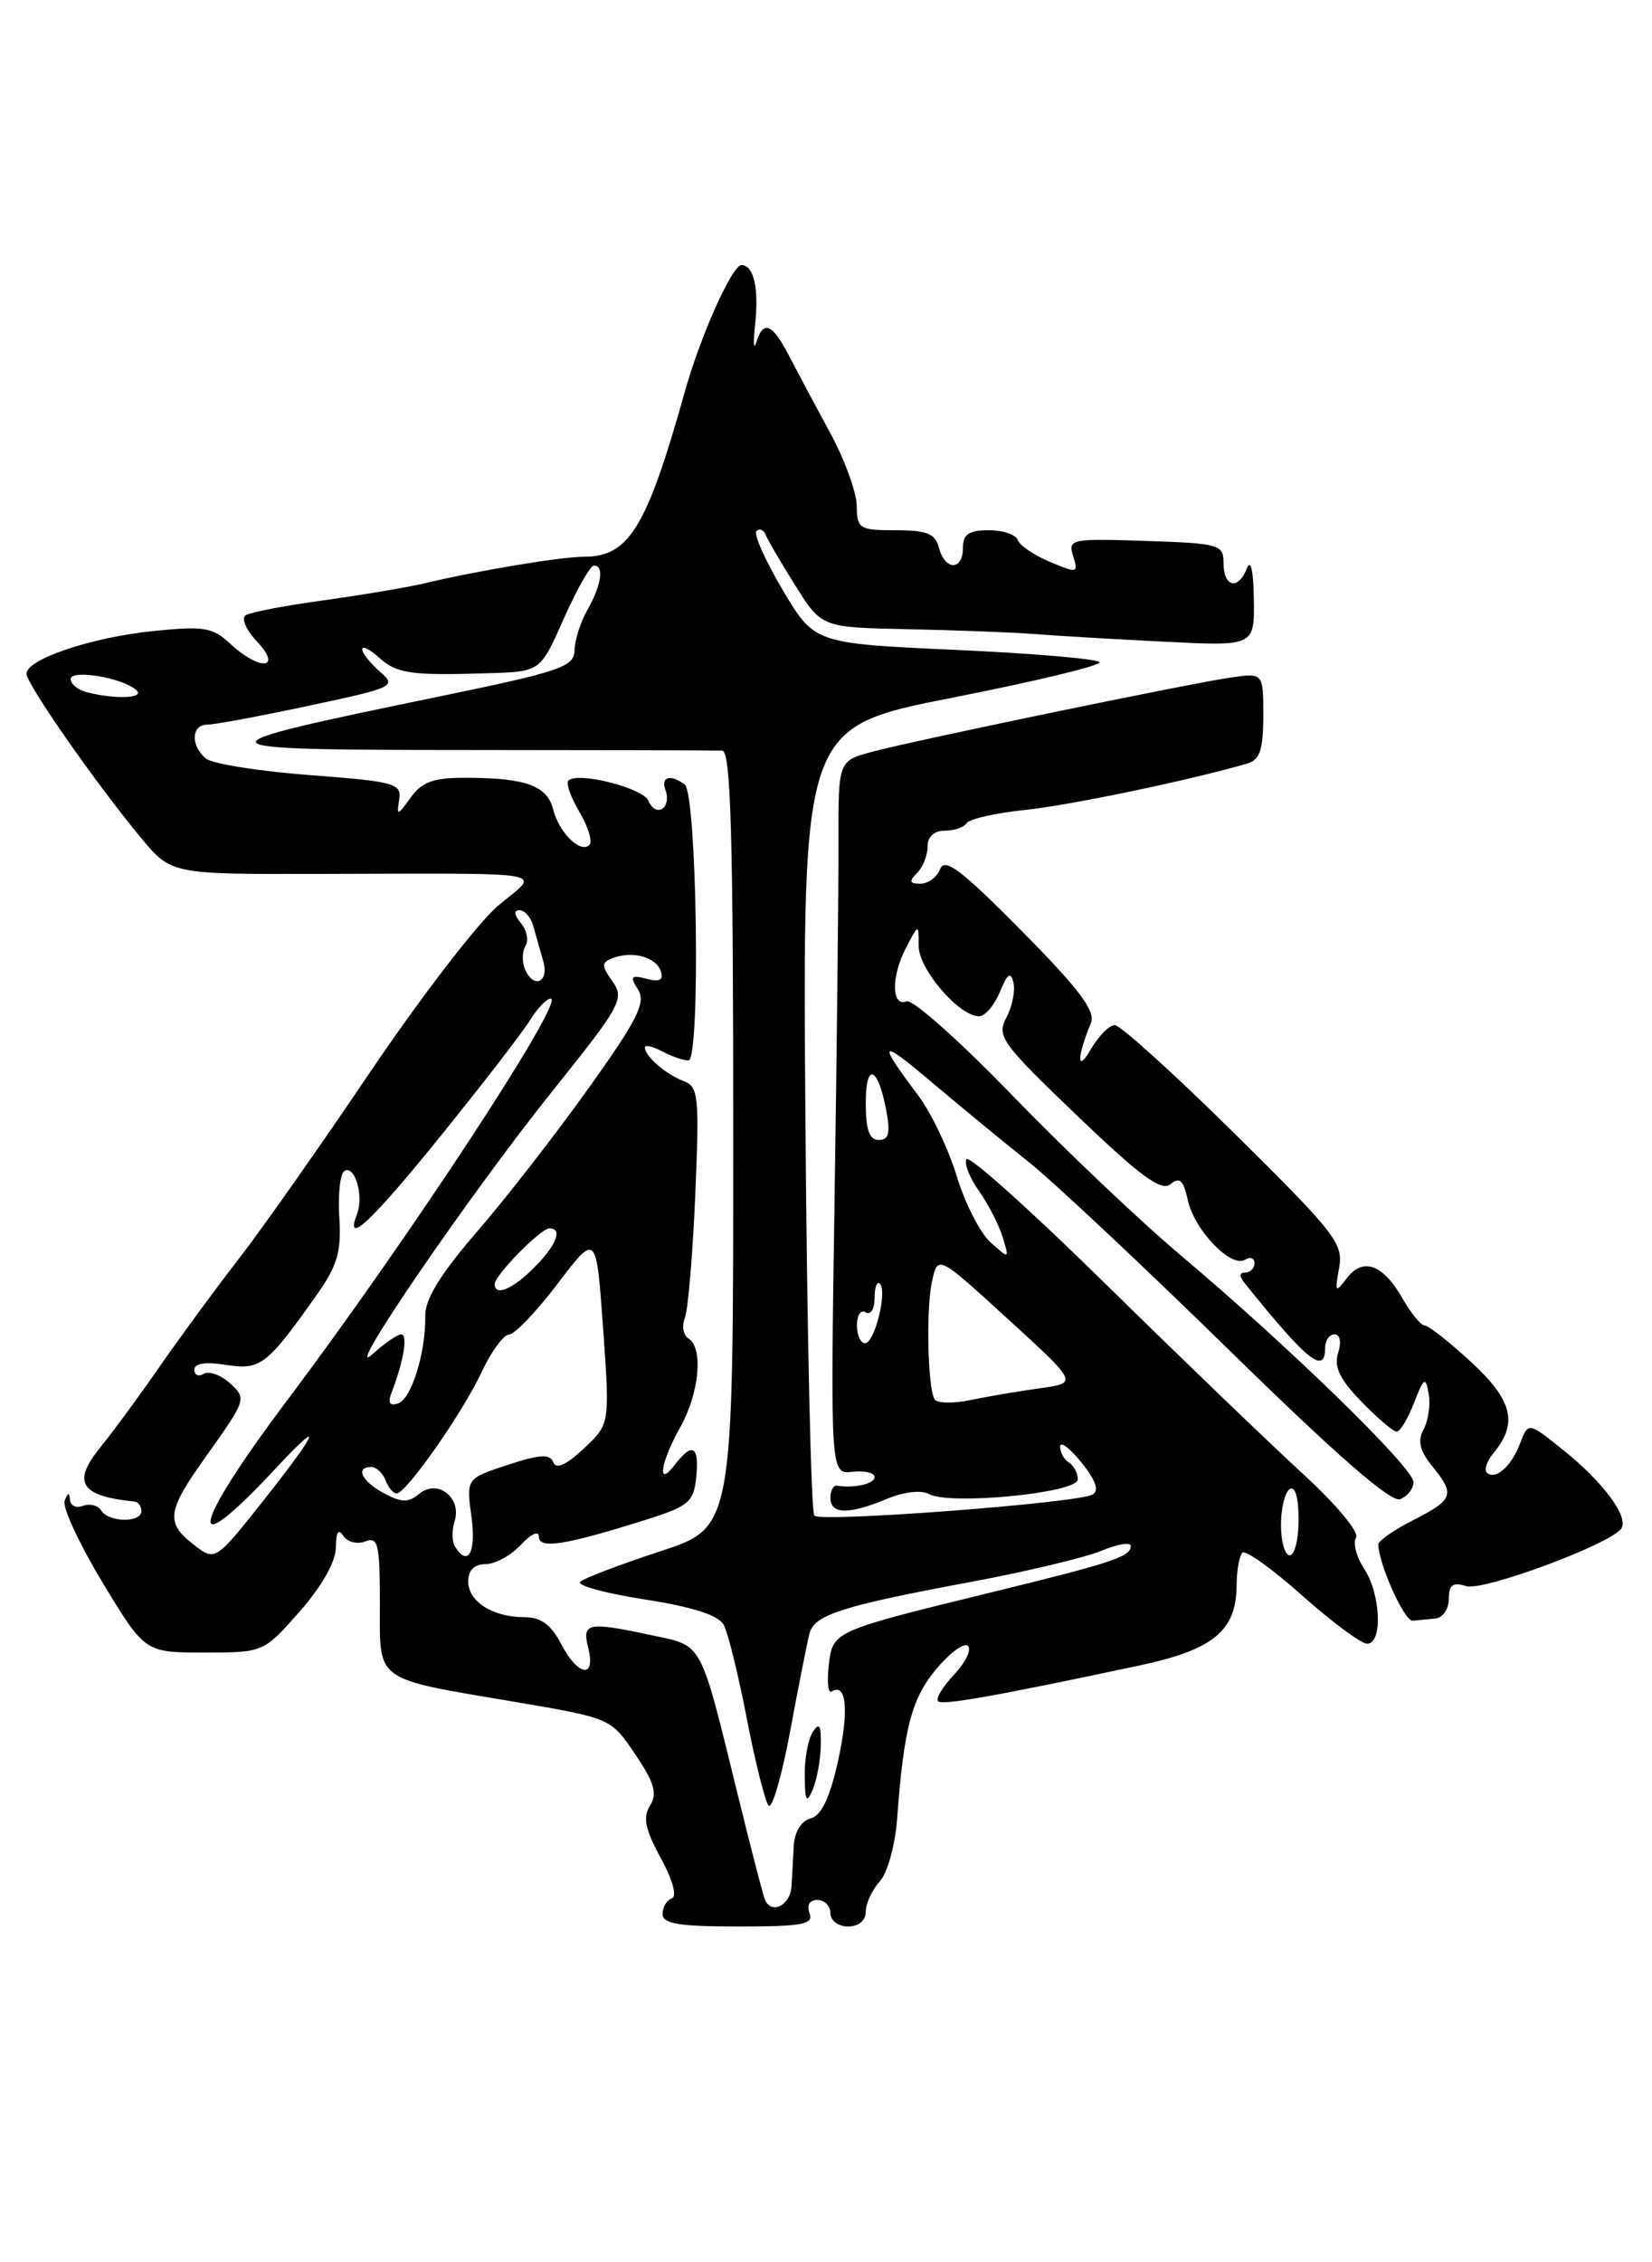 <?xml version="1.0" encoding="UTF-8" standalone="no"?>
<!DOCTYPE svg PUBLIC "-//W3C//DTD SVG 1.1//EN" "http://www.w3.org/Graphics/SVG/1.1/DTD/svg11.dtd" >
<svg xmlns="http://www.w3.org/2000/svg" xmlns:xlink="http://www.w3.org/1999/xlink" version="1.1" viewBox="0 0 187 256">
 <g >
 <path fill="currentColor"
d=" M 91.64 216.50 C 91.29 215.59 91.64 215.00 92.53 215.00 C 93.34 215.00 94.00 215.68 94.00 216.50 C 94.00 217.33 94.89 218.00 96.00 218.00 C 97.20 218.00 98.00 217.33 98.00 216.33 C 98.00 215.41 98.71 213.87 99.58 212.91 C 100.46 211.94 101.33 208.79 101.55 205.83 C 102.30 195.60 103.18 192.20 106.00 188.85 C 107.54 187.01 109.15 185.84 109.57 186.25 C 110.00 186.67 109.29 188.13 108.00 189.50 C 106.71 190.87 105.89 192.22 106.18 192.51 C 106.67 193.00 112.61 191.95 129.00 188.46 C 137.35 186.68 139.94 184.55 139.98 179.42 C 139.99 177.72 140.28 176.05 140.63 175.70 C 140.98 175.36 144.01 177.53 147.38 180.53 C 150.75 183.53 154.06 185.99 154.75 186.00 C 156.54 186.00 156.31 180.41 154.41 177.51 C 153.54 176.18 153.13 174.60 153.50 173.99 C 153.89 173.38 151.22 170.20 147.40 166.70 C 143.68 163.29 133.72 153.71 125.27 145.41 C 116.83 137.11 109.69 130.70 109.40 131.17 C 109.11 131.63 109.74 133.25 110.81 134.76 C 111.87 136.27 113.08 138.62 113.50 140.00 C 114.26 142.49 114.26 142.49 112.14 140.60 C 110.96 139.55 109.24 136.18 108.30 133.10 C 107.36 130.02 105.41 125.92 103.97 124.00 C 99.23 117.70 99.52 117.43 105.55 122.53 C 108.82 125.29 113.74 129.34 116.49 131.53 C 119.23 133.71 129.46 143.31 139.22 152.86 C 151.27 164.66 157.45 170.04 158.48 169.65 C 159.32 169.33 160.00 168.46 160.00 167.71 C 160.00 166.11 145.98 152.44 133.84 142.21 C 129.07 138.20 120.38 129.95 114.52 123.88 C 108.65 117.81 103.30 113.05 102.63 113.31 C 100.90 113.98 100.86 110.50 102.56 107.25 C 103.99 104.50 103.99 104.50 103.99 107.06 C 104.00 109.69 108.57 115.00 110.83 115.00 C 111.50 115.00 112.56 113.76 113.18 112.25 C 114.05 110.15 114.41 109.90 114.72 111.20 C 114.94 112.13 114.58 113.91 113.92 115.15 C 112.79 117.25 113.36 118.04 121.94 126.26 C 129.10 133.12 131.47 134.86 132.50 134.00 C 133.53 133.14 133.96 133.54 134.46 135.83 C 135.21 139.21 139.35 143.52 140.93 142.55 C 141.52 142.18 142.00 142.36 142.00 142.94 C 142.00 143.52 141.53 144.00 140.96 144.00 C 140.26 144.00 140.25 144.41 140.93 145.25 C 147.97 154.01 150.00 155.64 150.00 152.50 C 150.00 151.68 150.48 151.00 151.07 151.00 C 151.70 151.00 151.86 151.86 151.47 153.10 C 150.97 154.66 151.65 156.07 154.10 158.60 C 155.91 160.47 157.71 162.00 158.10 162.00 C 158.49 162.00 159.37 160.54 160.06 158.75 C 161.18 155.86 161.37 155.74 161.72 157.70 C 161.94 158.91 161.69 160.71 161.16 161.71 C 160.44 163.04 160.69 164.13 162.09 165.87 C 164.74 169.13 164.55 169.68 160.00 172.00 C 157.80 173.12 156.01 174.37 156.02 174.77 C 156.06 177.01 158.98 183.48 159.91 183.40 C 160.51 183.34 161.68 183.23 162.50 183.15 C 163.32 183.07 164.00 182.07 164.00 180.93 C 164.00 179.34 164.45 179.01 165.95 179.48 C 167.89 180.10 182.46 174.68 183.54 172.94 C 184.36 171.61 181.46 167.70 176.98 164.11 C 172.99 160.90 172.99 160.90 172.06 163.35 C 171.06 165.98 169.23 167.57 168.29 166.62 C 167.97 166.31 168.33 165.31 169.07 164.41 C 171.86 161.05 171.22 158.46 166.54 154.14 C 164.07 151.86 161.70 150.00 161.27 149.99 C 160.85 149.99 159.73 148.63 158.79 146.98 C 156.57 143.08 154.30 142.23 152.47 144.62 C 151.14 146.36 151.08 146.27 151.58 143.50 C 152.09 140.73 151.17 139.55 139.73 128.25 C 132.90 121.51 126.81 116.00 126.19 116.00 C 125.57 116.00 124.35 117.24 123.47 118.75 C 121.88 121.51 121.89 119.64 123.49 115.75 C 124.04 114.42 122.16 111.92 115.64 105.33 C 108.87 98.48 106.93 97.01 106.43 98.33 C 106.07 99.25 105.07 100.00 104.19 100.00 C 102.95 100.00 102.87 99.73 103.80 98.80 C 104.46 98.14 105.00 96.79 105.00 95.80 C 105.00 94.68 105.74 94.00 106.94 94.00 C 108.01 94.00 109.12 93.62 109.41 93.15 C 109.70 92.68 112.69 92.00 116.06 91.65 C 121.22 91.11 134.98 88.23 141.25 86.38 C 142.61 85.98 143.00 84.77 143.00 81.00 C 143.00 76.13 143.00 76.13 139.25 76.68 C 134.30 77.41 103.55 83.78 98.69 85.08 C 94.89 86.11 94.89 86.11 94.91 95.30 C 94.93 100.36 94.73 118.52 94.47 135.66 C 94.00 166.82 94.00 166.82 96.50 166.55 C 97.87 166.40 99.00 166.66 99.00 167.14 C 99.00 167.91 96.74 168.43 94.75 168.12 C 94.34 168.05 94.00 168.67 94.00 169.50 C 94.00 171.37 96.09 171.41 100.37 169.62 C 102.29 168.82 104.29 168.58 105.14 169.06 C 107.47 170.36 122.00 168.95 122.00 167.41 C 122.00 166.70 121.55 165.84 121.00 165.50 C 120.45 165.16 120.00 164.35 120.00 163.69 C 120.01 163.04 121.09 163.85 122.42 165.50 C 124.06 167.55 124.46 168.70 123.66 169.13 C 121.88 170.09 92.95 172.29 92.18 171.51 C 91.81 171.14 91.35 150.91 91.17 126.56 C 90.84 82.28 90.84 82.28 107.86 78.94 C 117.21 77.10 124.68 75.30 124.46 74.93 C 124.23 74.56 116.87 73.93 108.12 73.54 C 92.19 72.81 92.19 72.81 88.59 66.75 C 86.61 63.41 85.28 60.41 85.63 60.09 C 85.98 59.77 86.45 59.95 86.66 60.50 C 86.87 61.05 88.38 63.64 90.02 66.25 C 93.00 71.00 93.00 71.00 102.75 71.20 C 108.11 71.31 114.53 71.55 117.00 71.74 C 119.47 71.94 126.11 72.33 131.75 72.61 C 142.00 73.13 142.00 73.13 141.93 67.82 C 141.89 64.57 141.58 63.21 141.14 64.32 C 140.16 66.83 138.50 66.45 138.50 63.73 C 138.50 61.61 138.05 61.49 129.67 61.21 C 121.21 60.93 120.87 61.00 121.48 62.94 C 122.09 64.86 121.96 64.89 118.84 63.58 C 117.04 62.82 115.40 61.70 115.20 61.10 C 115.00 60.49 113.52 60.00 111.92 60.00 C 109.67 60.00 109.00 60.46 109.00 62.00 C 109.00 64.59 106.97 64.59 106.29 62.00 C 105.87 60.38 104.93 60.00 101.38 60.00 C 97.27 60.00 97.00 59.83 96.98 57.25 C 96.97 55.74 95.62 52.02 93.98 49.00 C 92.34 45.98 90.24 42.04 89.31 40.25 C 87.42 36.60 86.40 36.18 85.60 38.75 C 85.31 39.71 85.25 38.79 85.48 36.69 C 85.92 32.63 85.32 30.00 83.94 30.00 C 82.86 30.00 79.28 38.01 77.47 44.50 C 73.20 59.71 71.19 63.00 66.12 63.00 C 63.52 63.00 54.07 64.57 48.00 66.02 C 46.08 66.47 40.97 67.33 36.65 67.93 C 32.33 68.52 28.36 69.28 27.83 69.61 C 27.28 69.95 27.83 71.26 29.10 72.61 C 32.02 75.72 29.40 75.95 26.09 72.87 C 24.07 70.98 23.08 70.82 17.34 71.41 C 10.35 72.12 3.00 74.60 3.00 76.23 C 3.00 77.40 10.73 88.49 15.88 94.71 C 19.36 98.93 19.36 98.93 35.93 98.89 C 63.29 98.84 61.18 98.47 56.39 102.48 C 54.14 104.38 47.65 112.81 41.97 121.21 C 36.30 129.62 29.56 139.20 26.99 142.50 C 24.43 145.80 20.46 151.20 18.17 154.50 C 15.89 157.80 12.82 161.98 11.35 163.79 C 8.12 167.77 9.09 169.29 15.25 169.92 C 15.66 169.97 16.00 170.45 16.00 171.00 C 16.00 172.34 12.29 172.28 11.46 170.93 C 11.09 170.34 10.17 170.11 9.40 170.40 C 8.63 170.70 7.96 170.39 7.92 169.72 C 7.86 168.85 7.69 168.88 7.32 169.81 C 7.03 170.53 8.96 174.69 11.60 179.06 C 16.40 187.00 16.40 187.00 23.11 187.00 C 29.83 187.00 29.83 187.00 33.92 182.36 C 36.44 179.49 38.01 176.72 38.02 175.11 C 38.03 173.38 38.30 172.93 38.85 173.78 C 39.29 174.49 40.41 174.78 41.33 174.43 C 42.80 173.86 43.00 174.70 43.00 181.42 C 43.00 190.45 42.18 189.85 58.32 192.59 C 69.15 194.43 69.15 194.43 71.90 198.51 C 74.08 201.73 74.43 202.96 73.58 204.32 C 72.75 205.66 73.02 207.00 74.80 210.26 C 76.15 212.74 76.66 214.61 76.05 214.82 C 75.47 215.01 75.00 215.80 75.00 216.58 C 75.00 217.70 76.85 218.00 83.61 218.00 C 90.85 218.00 92.12 217.76 91.64 216.50 Z  M 86.54 214.83 C 86.28 214.10 84.91 208.78 83.49 203.00 C 79.21 185.56 79.60 186.29 73.90 185.07 C 66.47 183.48 65.86 183.60 66.59 186.50 C 67.47 190.02 65.40 189.68 63.50 186.00 C 62.39 183.86 61.22 183.00 59.41 183.00 C 55.78 183.00 53.00 181.25 53.00 178.96 C 53.00 177.68 53.68 177.00 54.96 177.00 C 56.04 177.00 57.84 176.02 58.96 174.81 C 60.12 173.56 61.00 173.17 61.00 173.89 C 61.00 175.32 63.94 174.86 73.00 172.01 C 77.99 170.44 78.53 169.99 78.81 167.14 C 79.17 163.62 78.36 163.15 76.39 165.75 C 74.32 168.47 74.75 165.51 77.00 161.50 C 79.17 157.64 79.64 152.52 77.93 151.46 C 77.34 151.09 77.16 150.06 77.52 149.15 C 77.88 148.24 78.41 141.99 78.70 135.26 C 79.18 123.98 79.07 122.97 77.36 122.32 C 75.35 121.56 73.00 119.52 73.00 118.54 C 73.00 118.20 73.87 118.40 74.93 118.96 C 76.00 119.53 77.34 120.00 77.93 120.00 C 79.32 120.00 78.90 89.80 77.50 88.77 C 75.84 87.55 74.75 87.91 75.35 89.47 C 75.66 90.28 75.48 91.20 74.95 91.53 C 74.42 91.86 73.73 91.46 73.41 90.64 C 72.86 89.18 65.38 87.28 64.34 88.33 C 64.04 88.62 64.61 90.23 65.60 91.90 C 66.59 93.57 67.09 95.24 66.72 95.61 C 65.71 96.62 63.28 94.23 62.61 91.58 C 61.94 88.91 59.52 88.03 52.81 88.01 C 49.08 88.00 47.78 88.46 46.49 90.25 C 44.99 92.33 44.89 92.35 45.18 90.50 C 45.48 88.65 44.73 88.44 35.05 87.71 C 29.30 87.27 24.01 86.43 23.30 85.83 C 21.55 84.38 21.65 82.00 23.46 82.00 C 24.27 82.00 29.44 81.04 34.96 79.86 C 44.65 77.80 44.92 77.67 43.00 76.00 C 41.90 75.04 41.00 73.91 41.00 73.48 C 41.00 73.04 41.85 73.46 42.88 74.39 C 44.92 76.24 46.48 76.46 55.33 76.18 C 61.17 76.00 61.17 76.00 63.82 70.00 C 65.28 66.70 66.82 64.00 67.24 64.00 C 68.41 64.00 68.08 66.23 66.50 69.00 C 65.71 70.38 65.05 72.44 65.04 73.58 C 65.00 75.46 63.49 75.97 49.75 78.81 C 21.46 84.64 21.58 84.86 53.00 84.87 C 68.12 84.88 81.06 84.91 81.75 84.94 C 82.73 84.99 83.00 94.48 83.00 128.92 C 83.00 172.84 83.00 172.84 74.75 175.54 C 70.21 177.03 66.13 178.58 65.68 178.99 C 65.23 179.40 68.51 180.30 72.97 180.99 C 78.46 181.85 81.35 182.78 81.93 183.88 C 82.41 184.77 83.58 189.55 84.54 194.50 C 85.50 199.45 86.61 203.87 87.00 204.31 C 87.40 204.76 88.51 200.94 89.46 195.81 C 90.41 190.69 91.39 185.74 91.64 184.81 C 92.20 182.72 95.39 181.71 109.94 179.00 C 116.24 177.83 122.87 176.24 124.69 175.48 C 126.51 174.72 128.00 174.48 128.00 174.94 C 128.00 176.15 125.98 176.82 112.50 180.12 C 94.15 184.61 94.27 184.55 93.81 188.47 C 93.60 190.34 93.74 191.66 94.14 191.41 C 95.83 190.37 96.12 193.57 94.87 199.23 C 93.93 203.46 92.98 205.45 91.76 205.77 C 90.70 206.05 89.94 207.28 89.85 208.87 C 89.77 210.31 89.66 212.36 89.60 213.41 C 89.48 215.68 87.20 216.74 86.54 214.83 Z  M 92.91 197.50 C 92.96 195.21 92.74 194.85 92.00 196.00 C 91.47 196.82 91.06 199.07 91.09 201.00 C 91.13 203.86 91.30 204.13 92.00 202.50 C 92.47 201.40 92.88 199.15 92.91 197.50 Z  M 22.50 175.23 C 18.62 172.38 18.71 171.26 23.40 164.69 C 27.87 158.42 27.93 158.25 26.05 156.54 C 24.99 155.59 23.65 155.10 23.06 155.46 C 22.48 155.82 22.00 155.61 22.00 155.00 C 22.00 154.27 23.27 154.08 25.58 154.45 C 29.48 155.07 30.23 154.49 35.87 146.50 C 38.19 143.23 38.65 141.64 38.41 137.77 C 38.24 135.18 38.50 132.81 38.98 132.51 C 40.16 131.78 41.20 135.31 40.42 137.36 C 38.97 141.13 42.00 138.30 50.00 128.40 C 54.67 122.62 59.17 116.79 60.00 115.44 C 60.83 114.10 61.87 113.00 62.33 113.00 C 64.09 113.00 46.29 140.14 32.53 158.43 C 21.61 172.95 20.80 177.31 31.07 166.31 C 37.22 159.71 36.00 162.09 28.27 171.75 C 24.75 176.14 24.19 176.48 22.50 175.23 Z  M 51.49 174.99 C 51.15 174.44 51.14 173.15 51.46 172.13 C 52.30 169.48 49.52 167.32 47.47 169.03 C 46.22 170.06 45.47 170.05 43.47 168.98 C 40.95 167.64 40.17 166.00 42.03 166.00 C 42.60 166.00 43.32 166.68 43.64 167.50 C 43.95 168.32 44.52 169.00 44.89 169.00 C 45.98 169.00 52.35 159.90 54.52 155.26 C 55.61 152.93 57.01 151.02 57.63 151.01 C 58.25 151.01 60.73 148.41 63.13 145.25 C 67.50 139.50 67.50 139.50 68.27 150.33 C 69.04 161.16 69.04 161.16 66.07 163.93 C 64.08 165.79 62.94 166.30 62.63 165.47 C 62.26 164.50 61.10 164.57 57.46 165.77 C 52.77 167.31 52.77 167.31 53.37 171.66 C 53.92 175.68 52.97 177.38 51.49 174.99 Z  M 145.00 172.56 C 145.00 170.67 145.45 168.84 146.00 168.50 C 146.60 168.13 147.00 169.49 147.00 171.94 C 147.00 174.17 146.55 176.00 146.00 176.00 C 145.45 176.00 145.00 174.45 145.00 172.56 Z  M 44.34 157.54 C 45.70 154.02 46.19 151.00 45.42 151.00 C 44.99 151.00 43.51 152.01 42.15 153.25 C 38.50 156.56 53.18 135.12 62.64 123.33 C 70.28 113.80 70.71 113.02 69.34 111.07 C 68.05 109.24 68.06 108.92 69.38 108.41 C 71.59 107.56 74.27 108.30 74.80 109.90 C 75.13 110.90 74.67 111.15 73.19 110.76 C 71.42 110.30 71.28 110.47 72.22 111.98 C 73.14 113.45 72.19 115.35 66.64 123.12 C 62.96 128.28 57.28 135.58 54.02 139.35 C 49.91 144.10 48.11 147.01 48.14 148.85 C 48.21 153.02 46.58 158.31 45.06 158.81 C 44.10 159.13 43.88 158.75 44.34 157.54 Z  M 105.78 158.34 C 105.00 156.88 104.82 148.10 105.50 144.99 C 106.16 142.01 106.16 142.01 114.09 149.26 C 122.02 156.50 122.02 156.50 117.76 157.09 C 115.42 157.41 111.86 158.01 109.86 158.43 C 107.87 158.84 106.03 158.80 105.78 158.34 Z  M 97.00 149.94 C 97.00 148.81 97.45 148.16 98.00 148.50 C 98.55 148.84 99.00 148.12 99.00 146.89 C 99.00 145.67 99.27 144.93 99.60 145.26 C 100.46 146.13 99.00 152.00 97.92 152.00 C 97.41 152.00 97.00 151.07 97.00 149.94 Z  M 56.00 145.30 C 56.00 144.31 61.21 139.00 62.19 139.00 C 63.74 139.00 62.99 140.92 60.45 143.45 C 58.00 145.91 56.00 146.74 56.00 145.30 Z  M 98.00 124.80 C 98.00 120.10 99.39 120.66 100.34 125.75 C 100.80 128.22 100.60 129.00 99.47 129.00 C 98.41 129.00 98.00 127.84 98.00 124.80 Z  M 59.38 109.55 C 59.07 108.75 59.13 107.60 59.50 107.00 C 59.87 106.40 59.63 105.26 58.96 104.46 C 58.20 103.53 58.14 103.00 58.81 103.00 C 59.39 103.00 60.08 103.79 60.35 104.75 C 60.62 105.71 61.13 107.51 61.49 108.75 C 62.20 111.24 60.31 111.96 59.38 109.55 Z  M 9.75 78.31 C 8.79 78.06 8.00 77.40 8.00 76.85 C 8.00 75.70 13.96 76.70 15.45 78.11 C 16.43 79.03 12.99 79.16 9.75 78.31 Z "/>
</g>
</svg>